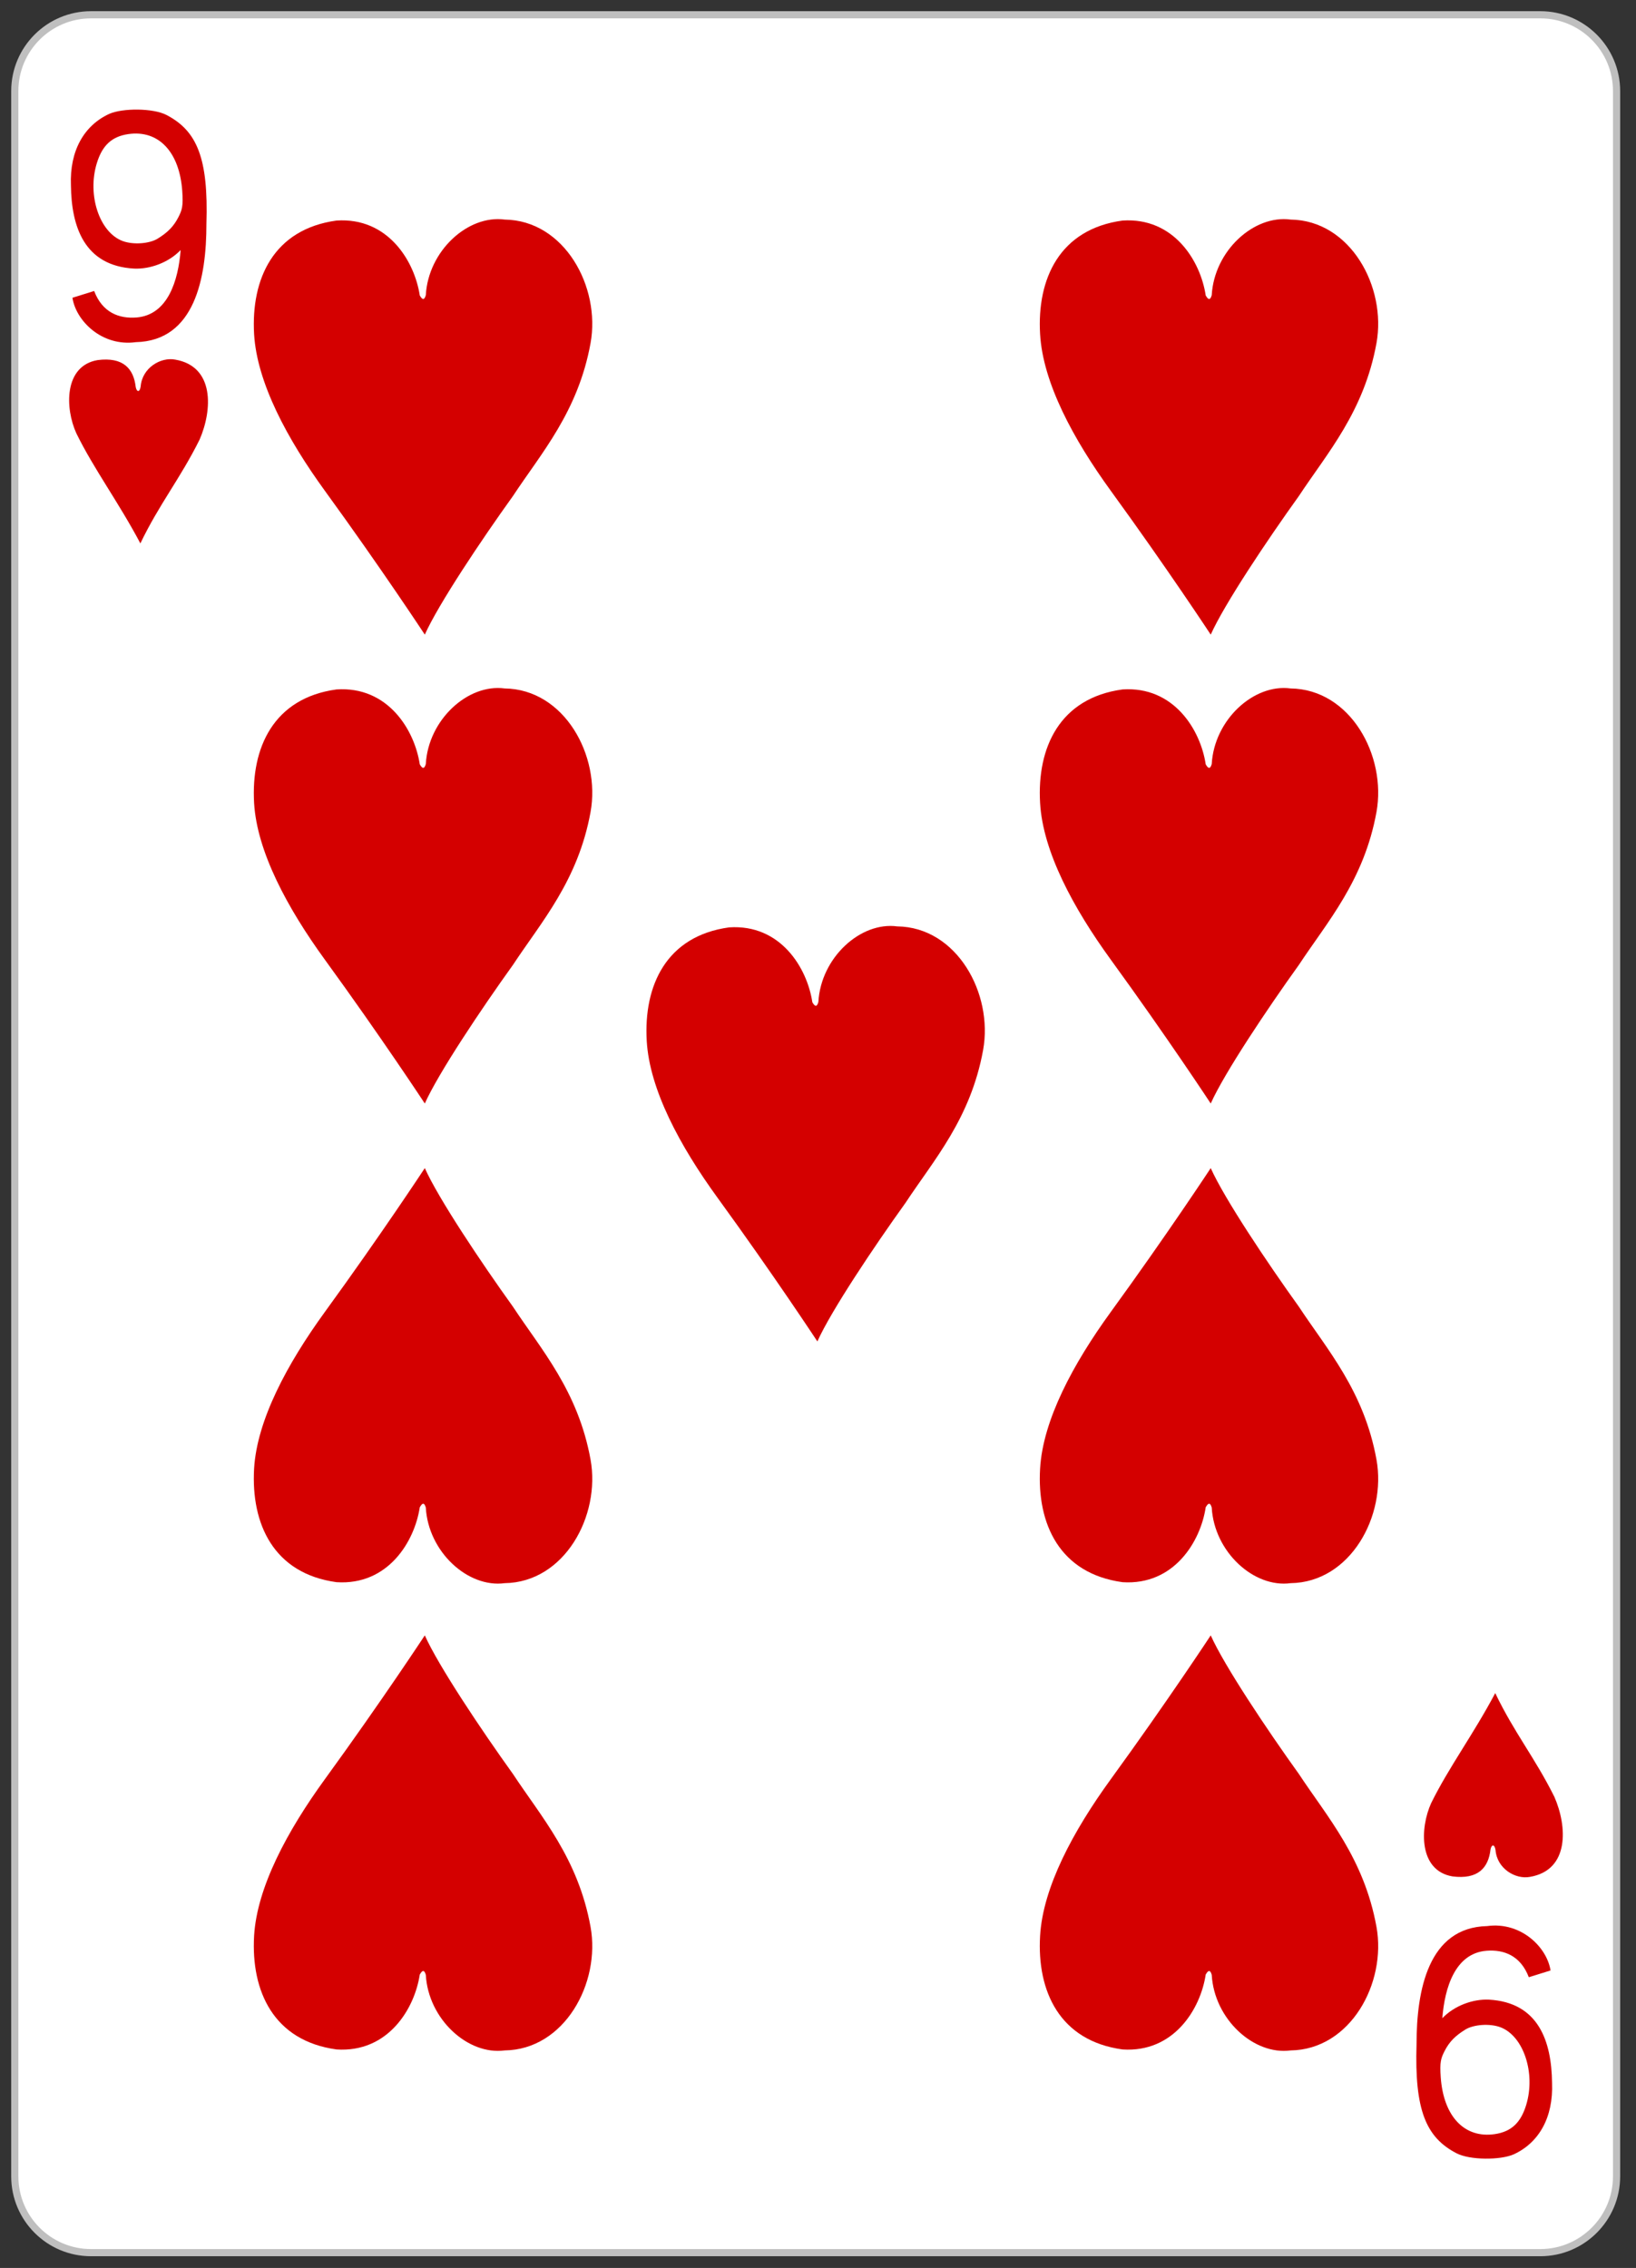 <svg clip-rule="evenodd" fill-rule="evenodd" viewBox="0 0 228 316" xmlns="http://www.w3.org/2000/svg"><rect x="0" y="0" width="228" height="316" fill="#333333" stroke="none"/><path d="m6704.39-2424.37c0-5.87-4.77-10.63-10.63-10.63h-201.97c-5.87 0-10.63 4.76-10.63 10.63v290.55c0 5.87 4.76 10.63 10.63 10.63h201.97c5.86 0 10.63-4.76 10.63-10.63z" fill="#fff" stroke="#bfbfbf" transform="translate(-6479.098 2437.059)"/><g fill="#d40000" fill-rule="nonzero"><path d="m3799.82-1365.61 10.05-3.13c3.79 9.95 11.46 12.89 19.57 12.26 14.55-1.13 19.38-17.1 20.48-31.22-5.68 5.89-14.2 8.88-21.46 8.59-23.19-1.22-29.13-19.44-29.34-38.53-.65-16.1 6.13-27.76 17.76-33.1 6.15-2.71 20.24-2.71 26.44.5 14.22 7.36 19.49 20.09 18.53 50.46.02 24.99-5.4 54.1-32.68 54.72-15.76 2.14-27.74-9.9-29.35-20.55zm39.48-27.38c4.73-2.94 7.4-5.7 9.53-9.84 1.74-3.39 2.33-5.16 1.83-12.19-1.28-18.12-10.96-28.39-24.99-26.35-7.83 1.14-12.1 5.44-14.56 13.45-4.54 14.77 1.21 32.07 11.98 36.06 4.86 1.79 12.34 1.27 16.21-1.13z" transform="matrix(.301 0 0 .301 -1133.649 452.537)"/><path d="m4484.18-591.314-10.06 3.128c-3.79-9.949-11.45-12.883-19.56-12.253-14.56 1.132-19.39 17.102-20.48 31.221 5.67-5.893 14.2-8.887 21.45-8.595 23.2 1.227 29.13 19.446 29.35 38.535.64 16.097-6.14 27.754-17.77 33.094-6.15 2.712-20.24 2.712-26.43-.494-14.23-7.361-19.49-20.091-18.54-50.458-.01-24.991 5.4-54.099 32.68-54.723 15.77-2.139 27.74 9.898 29.36 20.545zm-39.49 27.382c-4.73 2.941-7.4 5.7-9.52 9.838-1.74 3.397-2.33 5.159-1.83 12.192 1.27 18.121 10.95 28.392 24.99 26.352 7.83-1.139 12.1-5.442 14.56-13.446 4.53-14.778-1.22-32.077-11.99-36.062-4.86-1.797-12.34-1.277-16.21 1.126z" transform="matrix(.301 0 0 .301 -1133.649 452.537)"/><path d="m1805.87 542.262c-1.59-3.472-1.76-9.406 2.97-10.208 3.56-.459 5.01 1.198 5.3 3.742.14.743.56.788.69-.059.21-2.609 2.79-4.132 4.81-3.75 5.52.946 5.2 7.029 3.4 11.156-2.73 5.479-5.6 8.938-8.25 14.452-3.04-5.741-6.51-10.405-8.92-15.333z" transform="translate(-1795.228 -481.882)"/><path d="m1842.13 512.612c7.15-.474 10.87 5.628 11.6 10.437.43.764.67.548.84-.043.35-6.174 5.87-11.22 10.99-10.53 8.33.109 13.39 9.376 11.97 17.219-1.74 9.582-6.9 15.351-10.81 21.293-4.42 6.152-10.37 15.04-12.29 19.317 0 0-6.05-9.205-13.92-20.03-5.26-7.238-9.47-15.082-9.87-21.835-.44-7.716 2.72-14.632 11.49-15.828z" transform="translate(-1795.228 -481.882)"/><path d="m1951.67 512.612c7.14-.474 10.87 5.628 11.59 10.437.43.764.67.548.84-.043.35-6.174 5.87-11.22 10.99-10.53 8.33.109 13.39 9.376 11.97 17.219-1.74 9.582-6.9 15.351-10.81 21.293-4.42 6.152-10.37 15.04-12.29 19.317 0 0-6.05-9.205-13.92-20.03-5.26-7.238-9.47-15.082-9.86-21.835-.45-7.716 2.72-14.632 11.49-15.828z" transform="translate(-1795.228 -481.882)"/><path d="m1951.67 577.943c7.14-.475 10.87 5.627 11.59 10.436.43.764.67.549.84-.042.35-6.174 5.87-11.22 10.99-10.53 8.33.108 13.39 9.375 11.97 17.219-1.74 9.581-6.9 15.351-10.81 21.293-4.42 6.152-10.37 15.039-12.29 19.317 0 0-6.05-9.205-13.92-20.03-5.26-7.239-9.47-15.082-9.86-21.835-.45-7.716 2.72-14.632 11.49-15.828z" transform="translate(-1795.228 -481.882)"/><path d="m1896.85 611.096c7.14-.475 10.87 5.627 11.59 10.436.44.764.67.549.84-.042.35-6.174 5.87-11.22 10.99-10.53 8.33.108 13.39 9.375 11.97 17.218-1.74 9.582-6.9 15.351-10.81 21.293-4.42 6.153-10.37 15.04-12.29 19.317 0 0-6.05-9.204-13.92-20.029-5.26-7.239-9.47-15.083-9.86-21.836-.45-7.715 2.72-14.631 11.49-15.827z" transform="translate(-1795.228 -481.882)"/><path d="m1842.13 577.943c7.15-.475 10.87 5.627 11.6 10.436.43.764.67.549.84-.042.35-6.174 5.87-11.22 10.99-10.53 8.33.108 13.39 9.375 11.97 17.219-1.74 9.581-6.9 15.351-10.81 21.293-4.42 6.152-10.37 15.039-12.29 19.317 0 0-6.05-9.205-13.92-20.03-5.26-7.239-9.47-15.082-9.87-21.835-.44-7.716 2.72-14.632 11.49-15.828z" transform="translate(-1795.228 -481.882)"/><path d="m1951.67 702.333c7.14.474 10.87-5.627 11.59-10.436.43-.764.67-.549.84.042.35 6.174 5.87 11.22 10.99 10.53 8.33-.108 13.39-9.375 11.97-17.219-1.74-9.581-6.9-15.351-10.81-21.293-4.42-6.152-10.37-15.039-12.29-19.317 0 0-6.05 9.205-13.92 20.03-5.26 7.239-9.47 15.082-9.86 21.835-.45 7.716 2.72 14.632 11.49 15.828z" transform="translate(-1795.228 -481.882)"/><path d="m1951.67 767.439c7.14.474 10.87-5.628 11.59-10.437.43-.764.67-.549.84.042.35 6.175 5.87 11.221 10.99 10.531 8.33-.109 13.39-9.376 11.97-17.219-1.74-9.582-6.9-15.351-10.81-21.293-4.42-6.153-10.37-15.04-12.29-19.317 0 0-6.05 9.204-13.92 20.029-5.26 7.239-9.47 15.083-9.86 21.836-.45 7.715 2.72 14.632 11.49 15.827z" transform="translate(-1795.228 -481.882)"/><path d="m1842.13 767.439c7.15.474 10.87-5.628 11.6-10.437.43-.764.67-.549.84.042.35 6.175 5.87 11.221 10.99 10.531 8.33-.109 13.39-9.376 11.97-17.219-1.74-9.582-6.9-15.351-10.81-21.293-4.42-6.153-10.37-15.04-12.29-19.317 0 0-6.05 9.204-13.92 20.029-5.26 7.239-9.47 15.083-9.87 21.836-.44 7.715 2.72 14.632 11.49 15.827z" transform="translate(-1795.228 -481.882)"/><path d="m1842.13 702.333c7.15.474 10.87-5.627 11.6-10.436.43-.764.67-.549.84.042.35 6.174 5.87 11.22 10.99 10.53 8.33-.108 13.39-9.375 11.97-17.219-1.74-9.581-6.9-15.351-10.81-21.293-4.42-6.152-10.37-15.039-12.29-19.317 0 0-6.05 9.205-13.92 20.03-5.26 7.239-9.47 15.082-9.87 21.835-.44 7.716 2.72 14.632 11.49 15.828z" transform="translate(-1795.228 -481.882)"/><path d="m1994.68 733.119c-1.58 3.473-1.76 9.406 2.97 10.208 3.56.459 5.01-1.198 5.3-3.741.14-.743.56-.789.7.058.2 2.609 2.78 4.133 4.8 3.75 5.53-.946 5.21-7.029 3.4-11.156-2.73-5.479-5.6-8.937-8.24-14.452-3.04 5.741-6.51 10.406-8.93 15.333z" transform="translate(-1795.228 -481.882)"/></g></svg>